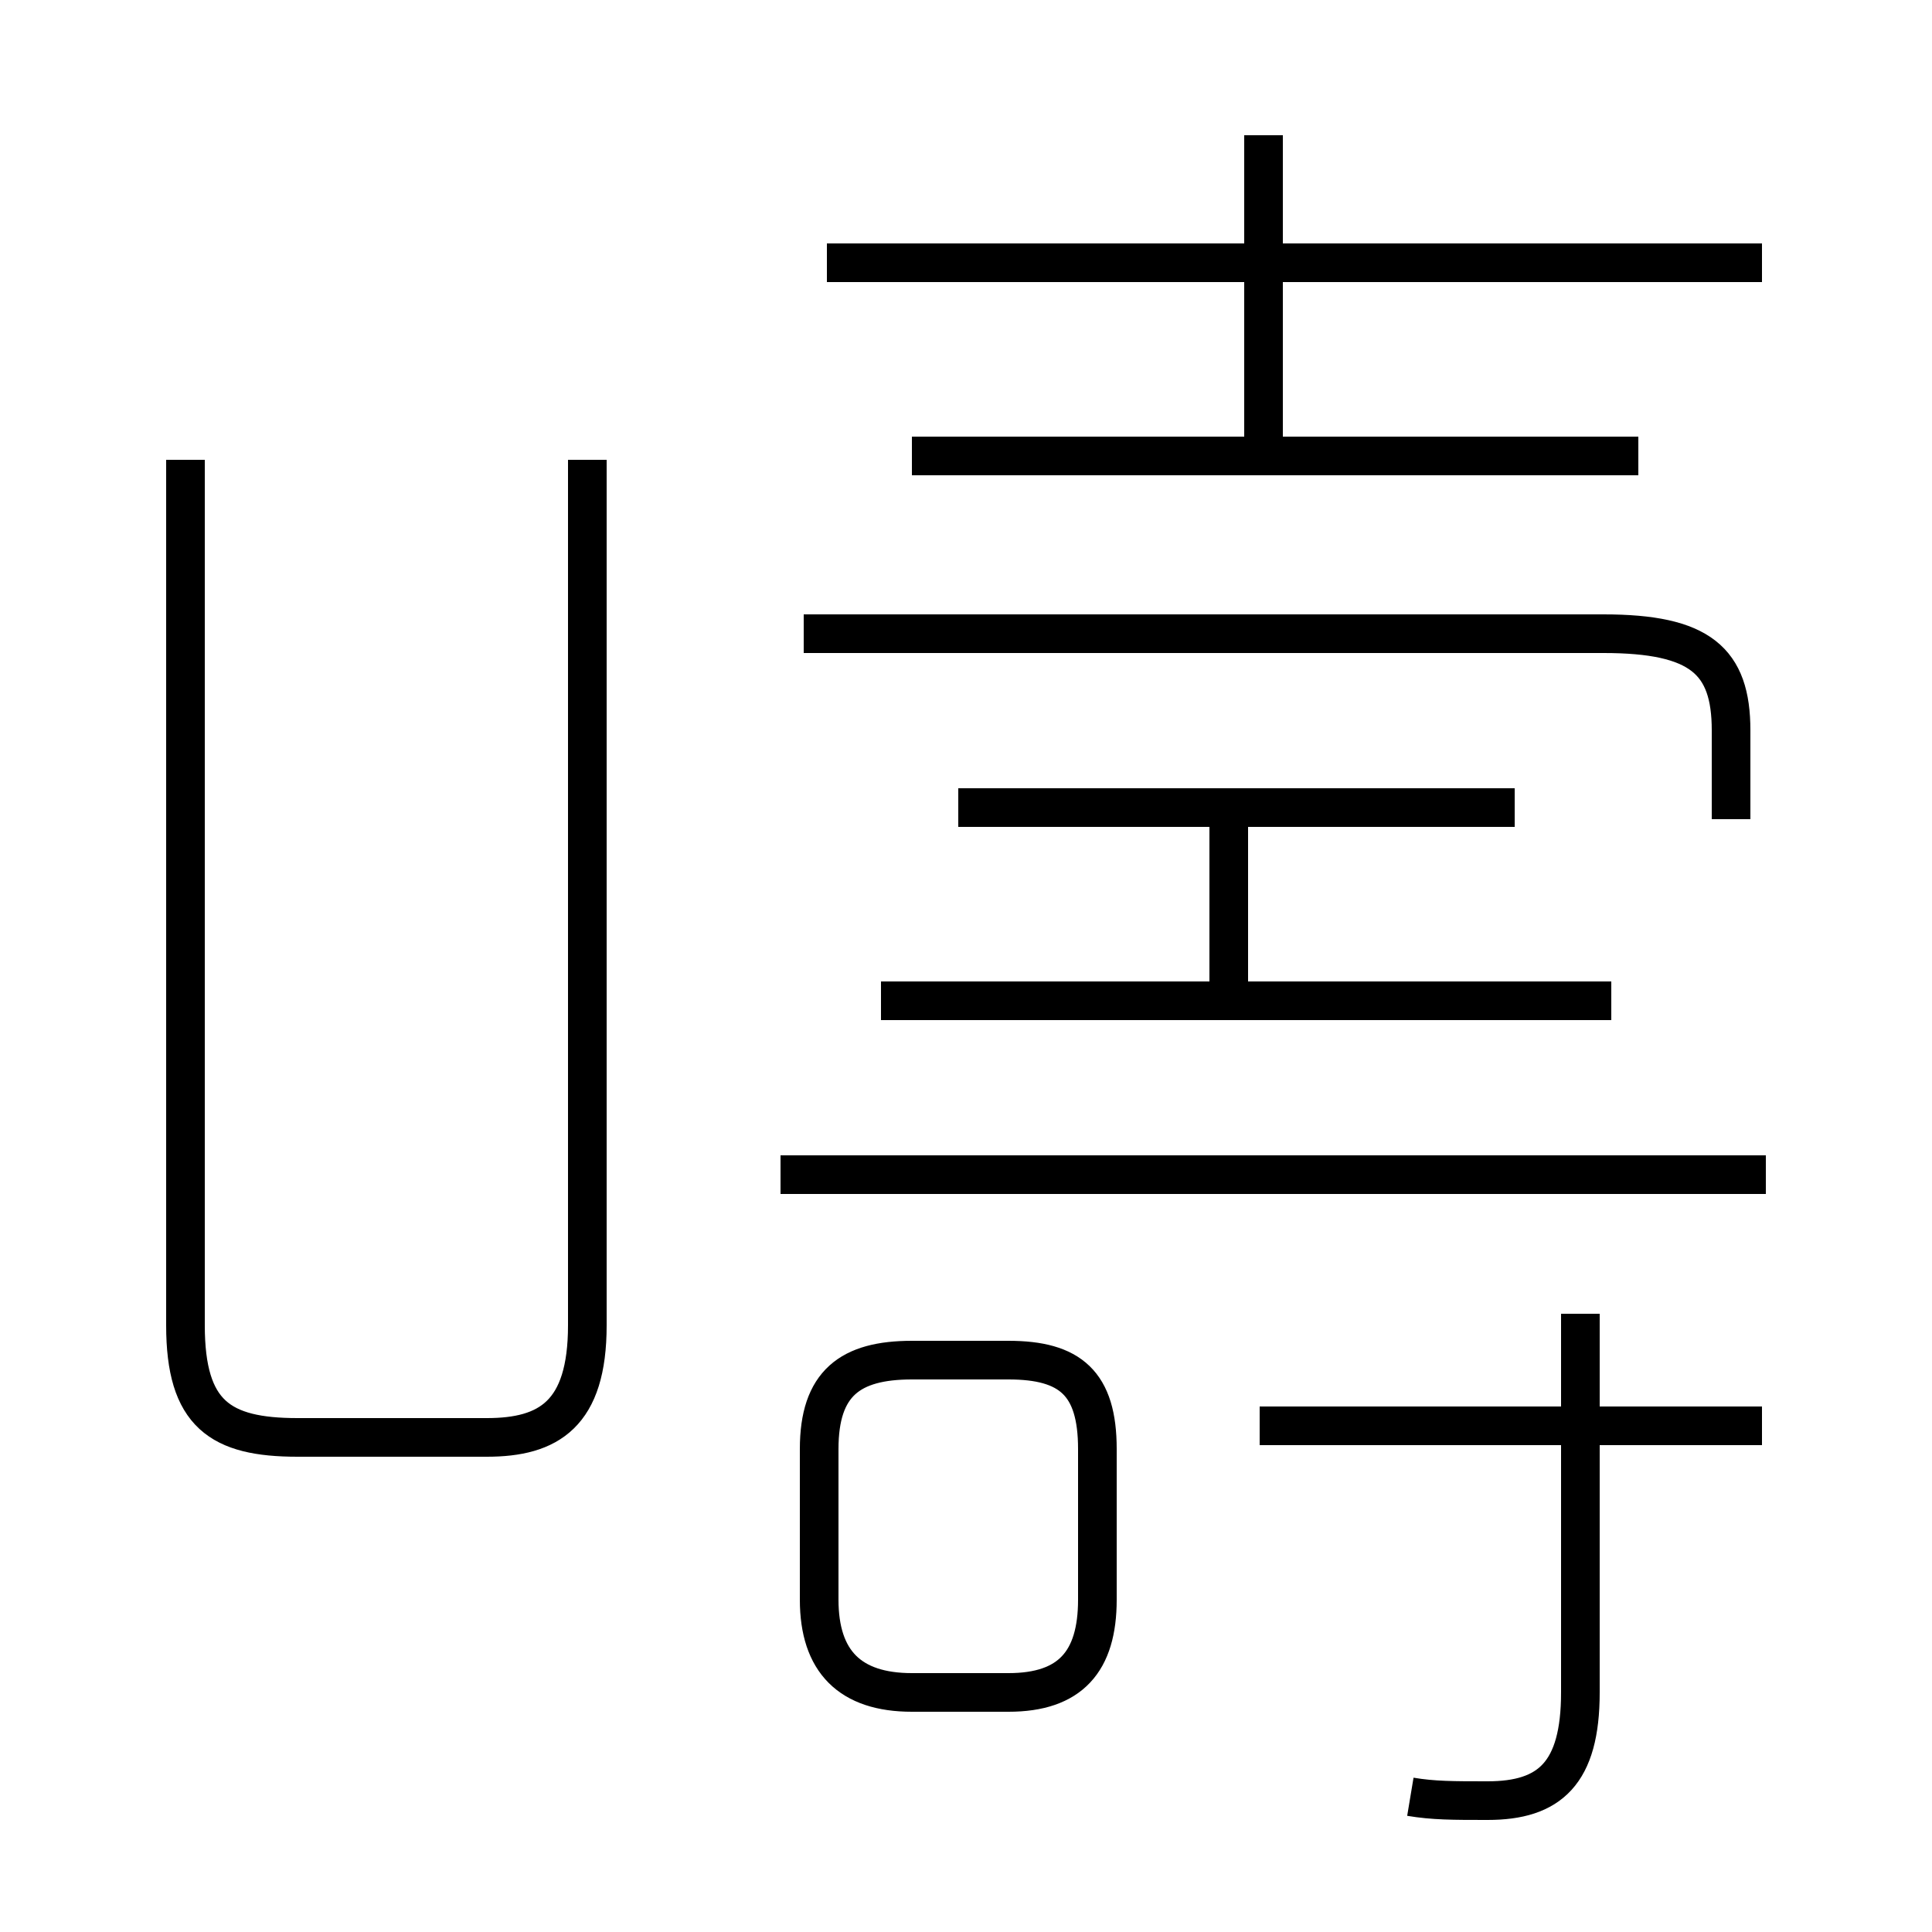 <?xml version='1.0' encoding='utf8'?>
<svg viewBox="0.0 -6.0 50.0 50.0" version="1.1" xmlns="http://www.w3.org/2000/svg">
<rect x="0.0" y="-6.0" width="50.0" height="50.0" fill="#808080" stroke="none"/>
<rect x="-1000" y="-1000" width="2000" height="2000" stroke="white" fill="white"/>
<g style="fill:white;stroke:#000000;  stroke-width:1">
<path d="M 4.8 -32.1 L 4.8 -9.7 C 4.8 -7.4 5.7 -6.8 7.7 -6.8 L 12.6 -6.8 C 14.2 -6.8 15.2 -7.4 15.2 -9.7 L 15.2 -32.1 M 23.6 -0.2 L 26.1 -0.2 C 27.7 -0.2 28.4 -1.0 28.4 -2.6 L 28.4 -6.5 C 28.4 -8.2 27.7 -8.8 26.1 -8.8 L 23.6 -8.8 C 22.0 -8.8 21.2 -8.2 21.2 -6.5 L 21.2 -2.6 C 21.2 -1.0 22.0 -0.2 23.6 -0.2 Z M 36.5 2.5 C 37.1 2.6 37.6 2.6 38.5 2.6 C 40.1 2.6 40.9 1.9 40.9 -0.2 L 40.9 -10.0 M 45.6 -7.1 L 32.6 -7.1 M 45.7 -13.6 L 20.2 -13.6 M 39.2 -23.1 L 24.8 -23.1 M 31.8 -18.1 L 31.8 -22.9 M 41.7 -18.1 L 22.8 -18.1 M 44.8 -22.8 L 44.8 -25.1 C 44.8 -26.9 44.0 -27.6 41.5 -27.6 L 20.8 -27.6 M 42.4 -32.2 L 23.6 -32.2 M 45.6 -37.2 L 21.4 -37.2 M 32.7 -32.4 L 32.7 -40.5" transform="translate(0.0, 38.0)" />
</g>
</svg>
